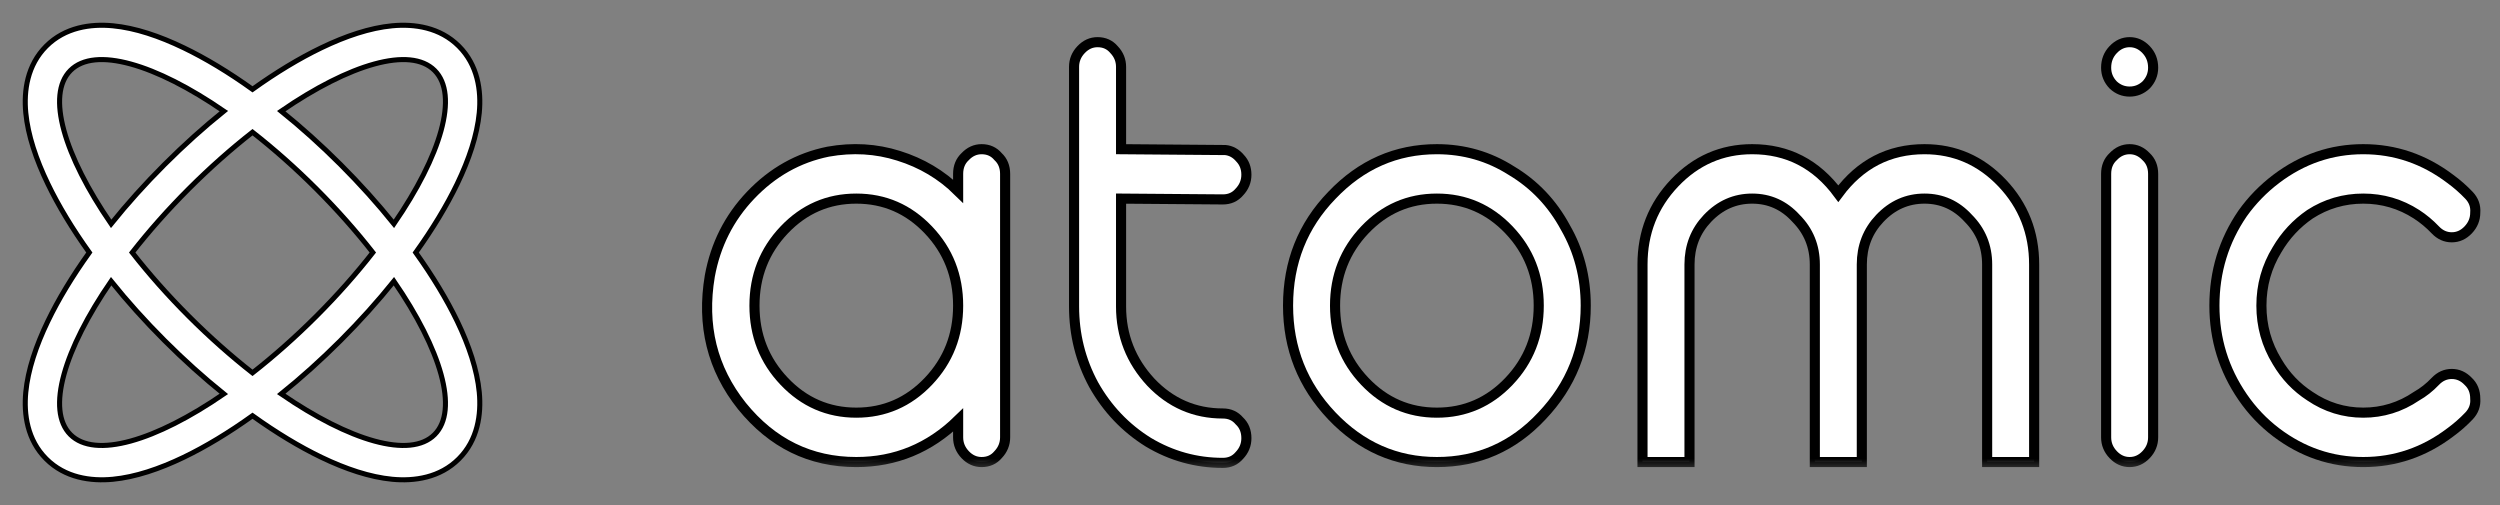 <svg width="99" height="20" viewBox="0 0 99 20" fill="none" xmlns="http://www.w3.org/2000/svg">
    <rect x="0" y="0" width="99" height="20" fill="#808080" stroke="none"/>
    <path fill-rule="evenodd" clip-rule="evenodd" d="M18.171 18.171C18.921 17.422 19.062 16.409 18.979 15.533C18.895 14.647 18.57 13.684 18.108 12.724C17.691 11.859 17.135 10.938 16.463 10C17.135 9.062 17.691 8.141 18.108 7.276C18.57 6.316 18.895 5.353 18.979 4.467C19.062 3.591 18.921 2.578 18.171 1.829C17.422 1.08 16.409 0.938 15.533 1.021C14.647 1.105 13.684 1.43 12.724 1.893C11.859 2.309 10.938 2.865 10 3.537C9.062 2.865 8.141 2.309 7.276 1.893C6.316 1.43 5.353 1.105 4.467 1.021C3.591 0.938 2.578 1.08 1.829 1.829C1.08 2.578 0.938 3.591 1.021 4.467C1.105 5.353 1.43 6.316 1.893 7.276C2.309 8.141 2.865 9.062 3.537 10C2.865 10.938 2.309 11.859 1.893 12.724C1.43 13.684 1.105 14.647 1.021 15.533C0.938 16.409 1.08 17.422 1.829 18.171C2.578 18.921 3.591 19.062 4.467 18.979C5.353 18.895 6.316 18.57 7.276 18.108C8.141 17.691 9.062 17.135 10 16.463C10.938 17.135 11.859 17.691 12.724 18.108C13.684 18.57 14.647 18.895 15.533 18.979C16.409 19.062 17.422 18.921 18.171 18.171ZM10 14.765C10.837 14.11 11.689 13.358 12.524 12.524C13.358 11.689 14.111 10.837 14.765 10C14.111 9.163 13.358 8.311 12.524 7.476C11.689 6.642 10.837 5.89 10 5.235C9.163 5.89 8.311 6.642 7.477 7.476C6.642 8.311 5.89 9.163 5.235 10C5.89 10.837 6.642 11.689 7.477 12.524C8.311 13.358 9.163 14.11 10 14.765ZM11.136 15.599C11.924 14.965 12.714 14.256 13.485 13.485C14.256 12.714 14.965 11.924 15.599 11.136C17.461 13.844 18.178 16.242 17.21 17.21C16.242 18.178 13.844 17.461 11.136 15.599ZM4.401 11.136C5.035 11.924 5.744 12.714 6.515 13.485C7.286 14.256 8.076 14.965 8.864 15.599C6.156 17.461 3.758 18.178 2.79 17.21C1.822 16.242 2.539 13.844 4.401 11.136ZM4.401 8.864C5.035 8.076 5.744 7.286 6.515 6.515C7.286 5.744 8.076 5.035 8.864 4.401C6.156 2.539 3.758 1.822 2.79 2.79C1.822 3.758 2.539 6.156 4.401 8.864ZM11.136 4.401C11.924 5.035 12.714 5.744 13.485 6.515C14.256 7.286 14.965 8.076 15.599 8.864C17.461 6.156 18.178 3.758 17.21 2.79C16.242 1.822 13.844 2.539 11.136 4.401Z" fill="white" stroke="black" stroke-width="0.2"/>
    <mask id="path-2-outside-1_140_12" maskUnits="userSpaceOnUse" x="27" y="0.67" width="72" height="18" fill="black">
        <rect fill="white" x="27" y="0.67" width="72" height="18"/>
        <path d="M38.221 6.202C38.407 6.006 38.624 5.908 38.872 5.908C39.141 5.908 39.358 6.006 39.524 6.202C39.71 6.376 39.803 6.604 39.803 6.886V17.319C39.803 17.58 39.71 17.808 39.524 18.004C39.358 18.2 39.141 18.297 38.872 18.297C38.624 18.297 38.407 18.2 38.221 18.004C38.035 17.808 37.942 17.58 37.942 17.319V16.635C36.804 17.743 35.46 18.297 33.909 18.297C32.09 18.297 30.58 17.558 29.381 16.08C28.202 14.602 27.778 12.885 28.109 10.929C28.336 9.69 28.874 8.625 29.722 7.734C30.59 6.821 31.614 6.245 32.793 6.006C33.765 5.832 34.695 5.887 35.584 6.169C36.494 6.452 37.28 6.919 37.942 7.571V6.886C37.942 6.604 38.035 6.376 38.221 6.202ZM31.056 15.102C31.841 15.928 32.793 16.341 33.909 16.341C35.026 16.341 35.977 15.928 36.763 15.102C37.549 14.276 37.942 13.277 37.942 12.103C37.942 10.929 37.549 9.929 36.763 9.103C35.977 8.278 35.026 7.865 33.909 7.865C32.793 7.865 31.841 8.278 31.056 9.103C30.27 9.929 29.877 10.929 29.877 12.103C29.877 13.277 30.27 14.276 31.056 15.102Z"/>
        <path d="M48.426 16.374C48.695 16.374 48.912 16.472 49.078 16.667C49.264 16.841 49.357 17.069 49.357 17.352C49.357 17.613 49.264 17.841 49.078 18.037C48.912 18.232 48.695 18.33 48.426 18.33C47.372 18.33 46.39 18.058 45.48 17.515C44.57 16.95 43.846 16.189 43.308 15.233C42.791 14.276 42.533 13.244 42.533 12.136V2.648C42.533 2.387 42.626 2.159 42.812 1.964C42.998 1.768 43.215 1.67 43.463 1.67C43.732 1.67 43.949 1.768 44.115 1.964C44.301 2.159 44.394 2.387 44.394 2.648V5.908L48.426 5.941C48.468 5.941 48.499 5.941 48.52 5.941C48.747 5.963 48.944 6.071 49.109 6.267C49.274 6.441 49.357 6.658 49.357 6.919C49.357 7.18 49.264 7.408 49.078 7.604C48.912 7.799 48.695 7.897 48.426 7.897L44.394 7.865V12.136C44.394 13.287 44.787 14.287 45.573 15.135C46.358 15.961 47.31 16.374 48.426 16.374Z"/>
        <path d="M56.901 5.908C57.976 5.908 58.959 6.191 59.848 6.756C60.758 7.299 61.471 8.049 61.988 9.006C62.526 9.94 62.795 10.973 62.795 12.103C62.795 13.798 62.216 15.254 61.057 16.472C59.92 17.689 58.535 18.297 56.901 18.297C55.288 18.297 53.903 17.689 52.744 16.472C51.586 15.254 51.007 13.798 51.007 12.103C51.007 10.386 51.586 8.93 52.744 7.734C53.903 6.517 55.288 5.908 56.901 5.908ZM54.047 15.102C54.833 15.928 55.784 16.341 56.901 16.341C58.018 16.341 58.969 15.928 59.755 15.102C60.541 14.276 60.934 13.277 60.934 12.103C60.934 10.929 60.541 9.929 59.755 9.103C58.969 8.278 58.018 7.865 56.901 7.865C55.784 7.865 54.833 8.278 54.047 9.103C53.261 9.929 52.868 10.929 52.868 12.103C52.868 13.277 53.261 14.276 54.047 15.102Z"/>
        <path d="M76.21 5.908C77.409 5.908 78.433 6.354 79.281 7.245C80.128 8.136 80.552 9.212 80.552 10.473V18.297H78.691V10.473C78.691 9.755 78.443 9.147 77.947 8.647C77.471 8.125 76.892 7.865 76.21 7.865C75.527 7.865 74.938 8.125 74.442 8.647C73.966 9.147 73.728 9.755 73.728 10.473V18.297H71.867V10.473C71.867 9.755 71.619 9.147 71.123 8.647C70.647 8.125 70.068 7.865 69.385 7.865C68.703 7.865 68.114 8.125 67.617 8.647C67.142 9.147 66.904 9.755 66.904 10.473V18.297H65.043V10.473C65.043 9.212 65.467 8.136 66.314 7.245C67.162 6.354 68.186 5.908 69.385 5.908C70.792 5.908 71.929 6.495 72.797 7.669C73.666 6.495 74.803 5.908 76.21 5.908Z"/>
        <path d="M83.683 6.202C83.869 6.006 84.086 5.908 84.334 5.908C84.582 5.908 84.799 6.006 84.985 6.202C85.171 6.376 85.264 6.604 85.264 6.886V17.319C85.264 17.58 85.171 17.808 84.985 18.004C84.799 18.2 84.582 18.297 84.334 18.297C84.086 18.297 83.869 18.2 83.683 18.004C83.496 17.808 83.403 17.58 83.403 17.319V6.886C83.403 6.604 83.496 6.376 83.683 6.202ZM83.683 1.964C83.869 1.768 84.086 1.67 84.334 1.67C84.582 1.67 84.799 1.768 84.985 1.964C85.171 2.159 85.264 2.398 85.264 2.681C85.264 2.942 85.171 3.17 84.985 3.365C84.799 3.539 84.582 3.626 84.334 3.626C84.086 3.626 83.869 3.539 83.683 3.365C83.496 3.17 83.403 2.942 83.403 2.681C83.403 2.398 83.496 2.159 83.683 1.964Z"/>
        <path d="M97.09 14.809C97.338 14.809 97.555 14.907 97.741 15.102C97.927 15.276 98.02 15.504 98.02 15.787C98.041 16.048 97.958 16.276 97.772 16.472C97.545 16.711 97.297 16.928 97.028 17.124C95.994 17.906 94.846 18.297 93.585 18.297C92.323 18.297 91.175 17.906 90.141 17.124C89.624 16.732 89.18 16.265 88.808 15.722C88.063 14.635 87.691 13.429 87.691 12.103C87.691 10.755 88.063 9.538 88.808 8.451C89.18 7.93 89.624 7.473 90.141 7.082C91.175 6.3 92.323 5.908 93.585 5.908C94.846 5.908 95.994 6.3 97.028 7.082C97.297 7.278 97.545 7.495 97.772 7.734C97.958 7.93 98.041 8.158 98.02 8.419C98.02 8.68 97.927 8.908 97.741 9.103C97.555 9.299 97.338 9.397 97.09 9.397C96.842 9.397 96.624 9.299 96.438 9.103C96.211 8.864 95.963 8.658 95.694 8.484C95.053 8.071 94.35 7.865 93.585 7.865C92.82 7.865 92.116 8.071 91.475 8.484C90.938 8.853 90.503 9.321 90.172 9.886C89.759 10.56 89.552 11.299 89.552 12.103C89.552 12.907 89.759 13.646 90.172 14.32C90.503 14.885 90.938 15.341 91.475 15.689C92.116 16.124 92.82 16.341 93.585 16.341C94.35 16.341 95.053 16.124 95.694 15.689C95.963 15.537 96.211 15.341 96.438 15.102C96.624 14.907 96.842 14.809 97.09 14.809Z"/>
    </mask>
    <path d="M38.221 6.202C38.407 6.006 38.624 5.908 38.872 5.908C39.141 5.908 39.358 6.006 39.524 6.202C39.71 6.376 39.803 6.604 39.803 6.886V17.319C39.803 17.58 39.71 17.808 39.524 18.004C39.358 18.2 39.141 18.297 38.872 18.297C38.624 18.297 38.407 18.2 38.221 18.004C38.035 17.808 37.942 17.58 37.942 17.319V16.635C36.804 17.743 35.46 18.297 33.909 18.297C32.09 18.297 30.58 17.558 29.381 16.08C28.202 14.602 27.778 12.885 28.109 10.929C28.336 9.69 28.874 8.625 29.722 7.734C30.59 6.821 31.614 6.245 32.793 6.006C33.765 5.832 34.695 5.887 35.584 6.169C36.494 6.452 37.28 6.919 37.942 7.571V6.886C37.942 6.604 38.035 6.376 38.221 6.202ZM31.056 15.102C31.841 15.928 32.793 16.341 33.909 16.341C35.026 16.341 35.977 15.928 36.763 15.102C37.549 14.276 37.942 13.277 37.942 12.103C37.942 10.929 37.549 9.929 36.763 9.103C35.977 8.278 35.026 7.865 33.909 7.865C32.793 7.865 31.841 8.278 31.056 9.103C30.27 9.929 29.877 10.929 29.877 12.103C29.877 13.277 30.27 14.276 31.056 15.102Z" fill="white"/>
    <path d="M48.426 16.374C48.695 16.374 48.912 16.472 49.078 16.667C49.264 16.841 49.357 17.069 49.357 17.352C49.357 17.613 49.264 17.841 49.078 18.037C48.912 18.232 48.695 18.33 48.426 18.33C47.372 18.33 46.39 18.058 45.48 17.515C44.57 16.95 43.846 16.189 43.308 15.233C42.791 14.276 42.533 13.244 42.533 12.136V2.648C42.533 2.387 42.626 2.159 42.812 1.964C42.998 1.768 43.215 1.67 43.463 1.67C43.732 1.67 43.949 1.768 44.115 1.964C44.301 2.159 44.394 2.387 44.394 2.648V5.908L48.426 5.941C48.468 5.941 48.499 5.941 48.52 5.941C48.747 5.963 48.944 6.071 49.109 6.267C49.274 6.441 49.357 6.658 49.357 6.919C49.357 7.18 49.264 7.408 49.078 7.604C48.912 7.799 48.695 7.897 48.426 7.897L44.394 7.865V12.136C44.394 13.287 44.787 14.287 45.573 15.135C46.358 15.961 47.31 16.374 48.426 16.374Z" fill="white"/>
    <path d="M56.901 5.908C57.976 5.908 58.959 6.191 59.848 6.756C60.758 7.299 61.471 8.049 61.988 9.006C62.526 9.94 62.795 10.973 62.795 12.103C62.795 13.798 62.216 15.254 61.057 16.472C59.92 17.689 58.535 18.297 56.901 18.297C55.288 18.297 53.903 17.689 52.744 16.472C51.586 15.254 51.007 13.798 51.007 12.103C51.007 10.386 51.586 8.93 52.744 7.734C53.903 6.517 55.288 5.908 56.901 5.908ZM54.047 15.102C54.833 15.928 55.784 16.341 56.901 16.341C58.018 16.341 58.969 15.928 59.755 15.102C60.541 14.276 60.934 13.277 60.934 12.103C60.934 10.929 60.541 9.929 59.755 9.103C58.969 8.278 58.018 7.865 56.901 7.865C55.784 7.865 54.833 8.278 54.047 9.103C53.261 9.929 52.868 10.929 52.868 12.103C52.868 13.277 53.261 14.276 54.047 15.102Z" fill="white"/>
    <path d="M76.21 5.908C77.409 5.908 78.433 6.354 79.281 7.245C80.128 8.136 80.552 9.212 80.552 10.473V18.297H78.691V10.473C78.691 9.755 78.443 9.147 77.947 8.647C77.471 8.125 76.892 7.865 76.21 7.865C75.527 7.865 74.938 8.125 74.442 8.647C73.966 9.147 73.728 9.755 73.728 10.473V18.297H71.867V10.473C71.867 9.755 71.619 9.147 71.123 8.647C70.647 8.125 70.068 7.865 69.385 7.865C68.703 7.865 68.114 8.125 67.617 8.647C67.142 9.147 66.904 9.755 66.904 10.473V18.297H65.043V10.473C65.043 9.212 65.467 8.136 66.314 7.245C67.162 6.354 68.186 5.908 69.385 5.908C70.792 5.908 71.929 6.495 72.797 7.669C73.666 6.495 74.803 5.908 76.21 5.908Z" fill="white"/>
    <path d="M83.683 6.202C83.869 6.006 84.086 5.908 84.334 5.908C84.582 5.908 84.799 6.006 84.985 6.202C85.171 6.376 85.264 6.604 85.264 6.886V17.319C85.264 17.58 85.171 17.808 84.985 18.004C84.799 18.2 84.582 18.297 84.334 18.297C84.086 18.297 83.869 18.2 83.683 18.004C83.496 17.808 83.403 17.58 83.403 17.319V6.886C83.403 6.604 83.496 6.376 83.683 6.202ZM83.683 1.964C83.869 1.768 84.086 1.67 84.334 1.67C84.582 1.67 84.799 1.768 84.985 1.964C85.171 2.159 85.264 2.398 85.264 2.681C85.264 2.942 85.171 3.17 84.985 3.365C84.799 3.539 84.582 3.626 84.334 3.626C84.086 3.626 83.869 3.539 83.683 3.365C83.496 3.17 83.403 2.942 83.403 2.681C83.403 2.398 83.496 2.159 83.683 1.964Z" fill="white"/>
    <path d="M97.09 14.809C97.338 14.809 97.555 14.907 97.741 15.102C97.927 15.276 98.02 15.504 98.02 15.787C98.041 16.048 97.958 16.276 97.772 16.472C97.545 16.711 97.297 16.928 97.028 17.124C95.994 17.906 94.846 18.297 93.585 18.297C92.323 18.297 91.175 17.906 90.141 17.124C89.624 16.732 89.18 16.265 88.808 15.722C88.063 14.635 87.691 13.429 87.691 12.103C87.691 10.755 88.063 9.538 88.808 8.451C89.18 7.93 89.624 7.473 90.141 7.082C91.175 6.3 92.323 5.908 93.585 5.908C94.846 5.908 95.994 6.3 97.028 7.082C97.297 7.278 97.545 7.495 97.772 7.734C97.958 7.93 98.041 8.158 98.02 8.419C98.02 8.68 97.927 8.908 97.741 9.103C97.555 9.299 97.338 9.397 97.09 9.397C96.842 9.397 96.624 9.299 96.438 9.103C96.211 8.864 95.963 8.658 95.694 8.484C95.053 8.071 94.35 7.865 93.585 7.865C92.82 7.865 92.116 8.071 91.475 8.484C90.938 8.853 90.503 9.321 90.172 9.886C89.759 10.56 89.552 11.299 89.552 12.103C89.552 12.907 89.759 13.646 90.172 14.32C90.503 14.885 90.938 15.341 91.475 15.689C92.116 16.124 92.82 16.341 93.585 16.341C94.35 16.341 95.053 16.124 95.694 15.689C95.963 15.537 96.211 15.341 96.438 15.102C96.624 14.907 96.842 14.809 97.09 14.809Z" fill="white"/>
    <path d="M38.221 6.202C38.407 6.006 38.624 5.908 38.872 5.908C39.141 5.908 39.358 6.006 39.524 6.202C39.71 6.376 39.803 6.604 39.803 6.886V17.319C39.803 17.58 39.71 17.808 39.524 18.004C39.358 18.2 39.141 18.297 38.872 18.297C38.624 18.297 38.407 18.2 38.221 18.004C38.035 17.808 37.942 17.58 37.942 17.319V16.635C36.804 17.743 35.46 18.297 33.909 18.297C32.09 18.297 30.58 17.558 29.381 16.08C28.202 14.602 27.778 12.885 28.109 10.929C28.336 9.69 28.874 8.625 29.722 7.734C30.59 6.821 31.614 6.245 32.793 6.006C33.765 5.832 34.695 5.887 35.584 6.169C36.494 6.452 37.28 6.919 37.942 7.571V6.886C37.942 6.604 38.035 6.376 38.221 6.202ZM31.056 15.102C31.841 15.928 32.793 16.341 33.909 16.341C35.026 16.341 35.977 15.928 36.763 15.102C37.549 14.276 37.942 13.277 37.942 12.103C37.942 10.929 37.549 9.929 36.763 9.103C35.977 8.278 35.026 7.865 33.909 7.865C32.793 7.865 31.841 8.278 31.056 9.103C30.27 9.929 29.877 10.929 29.877 12.103C29.877 13.277 30.27 14.276 31.056 15.102Z" stroke="black" stroke-width="0.4" mask="url(#path-2-outside-1_140_12)"/>
    <path d="M48.426 16.374C48.695 16.374 48.912 16.472 49.078 16.667C49.264 16.841 49.357 17.069 49.357 17.352C49.357 17.613 49.264 17.841 49.078 18.037C48.912 18.232 48.695 18.33 48.426 18.33C47.372 18.33 46.39 18.058 45.48 17.515C44.57 16.95 43.846 16.189 43.308 15.233C42.791 14.276 42.533 13.244 42.533 12.136V2.648C42.533 2.387 42.626 2.159 42.812 1.964C42.998 1.768 43.215 1.67 43.463 1.67C43.732 1.67 43.949 1.768 44.115 1.964C44.301 2.159 44.394 2.387 44.394 2.648V5.908L48.426 5.941C48.468 5.941 48.499 5.941 48.52 5.941C48.747 5.963 48.944 6.071 49.109 6.267C49.274 6.441 49.357 6.658 49.357 6.919C49.357 7.18 49.264 7.408 49.078 7.604C48.912 7.799 48.695 7.897 48.426 7.897L44.394 7.865V12.136C44.394 13.287 44.787 14.287 45.573 15.135C46.358 15.961 47.31 16.374 48.426 16.374Z" stroke="black" stroke-width="0.4" mask="url(#path-2-outside-1_140_12)"/>
    <path d="M56.901 5.908C57.976 5.908 58.959 6.191 59.848 6.756C60.758 7.299 61.471 8.049 61.988 9.006C62.526 9.94 62.795 10.973 62.795 12.103C62.795 13.798 62.216 15.254 61.057 16.472C59.92 17.689 58.535 18.297 56.901 18.297C55.288 18.297 53.903 17.689 52.744 16.472C51.586 15.254 51.007 13.798 51.007 12.103C51.007 10.386 51.586 8.93 52.744 7.734C53.903 6.517 55.288 5.908 56.901 5.908ZM54.047 15.102C54.833 15.928 55.784 16.341 56.901 16.341C58.018 16.341 58.969 15.928 59.755 15.102C60.541 14.276 60.934 13.277 60.934 12.103C60.934 10.929 60.541 9.929 59.755 9.103C58.969 8.278 58.018 7.865 56.901 7.865C55.784 7.865 54.833 8.278 54.047 9.103C53.261 9.929 52.868 10.929 52.868 12.103C52.868 13.277 53.261 14.276 54.047 15.102Z" stroke="black" stroke-width="0.4" mask="url(#path-2-outside-1_140_12)"/>
    <path d="M76.21 5.908C77.409 5.908 78.433 6.354 79.281 7.245C80.128 8.136 80.552 9.212 80.552 10.473V18.297H78.691V10.473C78.691 9.755 78.443 9.147 77.947 8.647C77.471 8.125 76.892 7.865 76.21 7.865C75.527 7.865 74.938 8.125 74.442 8.647C73.966 9.147 73.728 9.755 73.728 10.473V18.297H71.867V10.473C71.867 9.755 71.619 9.147 71.123 8.647C70.647 8.125 70.068 7.865 69.385 7.865C68.703 7.865 68.114 8.125 67.617 8.647C67.142 9.147 66.904 9.755 66.904 10.473V18.297H65.043V10.473C65.043 9.212 65.467 8.136 66.314 7.245C67.162 6.354 68.186 5.908 69.385 5.908C70.792 5.908 71.929 6.495 72.797 7.669C73.666 6.495 74.803 5.908 76.21 5.908Z" stroke="black" stroke-width="0.4" mask="url(#path-2-outside-1_140_12)"/>
    <path d="M83.683 6.202C83.869 6.006 84.086 5.908 84.334 5.908C84.582 5.908 84.799 6.006 84.985 6.202C85.171 6.376 85.264 6.604 85.264 6.886V17.319C85.264 17.58 85.171 17.808 84.985 18.004C84.799 18.2 84.582 18.297 84.334 18.297C84.086 18.297 83.869 18.2 83.683 18.004C83.496 17.808 83.403 17.58 83.403 17.319V6.886C83.403 6.604 83.496 6.376 83.683 6.202ZM83.683 1.964C83.869 1.768 84.086 1.67 84.334 1.67C84.582 1.67 84.799 1.768 84.985 1.964C85.171 2.159 85.264 2.398 85.264 2.681C85.264 2.942 85.171 3.17 84.985 3.365C84.799 3.539 84.582 3.626 84.334 3.626C84.086 3.626 83.869 3.539 83.683 3.365C83.496 3.17 83.403 2.942 83.403 2.681C83.403 2.398 83.496 2.159 83.683 1.964Z" stroke="black" stroke-width="0.4" mask="url(#path-2-outside-1_140_12)"/>
    <path d="M97.09 14.809C97.338 14.809 97.555 14.907 97.741 15.102C97.927 15.276 98.02 15.504 98.02 15.787C98.041 16.048 97.958 16.276 97.772 16.472C97.545 16.711 97.297 16.928 97.028 17.124C95.994 17.906 94.846 18.297 93.585 18.297C92.323 18.297 91.175 17.906 90.141 17.124C89.624 16.732 89.18 16.265 88.808 15.722C88.063 14.635 87.691 13.429 87.691 12.103C87.691 10.755 88.063 9.538 88.808 8.451C89.18 7.93 89.624 7.473 90.141 7.082C91.175 6.3 92.323 5.908 93.585 5.908C94.846 5.908 95.994 6.3 97.028 7.082C97.297 7.278 97.545 7.495 97.772 7.734C97.958 7.93 98.041 8.158 98.02 8.419C98.02 8.68 97.927 8.908 97.741 9.103C97.555 9.299 97.338 9.397 97.09 9.397C96.842 9.397 96.624 9.299 96.438 9.103C96.211 8.864 95.963 8.658 95.694 8.484C95.053 8.071 94.35 7.865 93.585 7.865C92.82 7.865 92.116 8.071 91.475 8.484C90.938 8.853 90.503 9.321 90.172 9.886C89.759 10.56 89.552 11.299 89.552 12.103C89.552 12.907 89.759 13.646 90.172 14.32C90.503 14.885 90.938 15.341 91.475 15.689C92.116 16.124 92.82 16.341 93.585 16.341C94.35 16.341 95.053 16.124 95.694 15.689C95.963 15.537 96.211 15.341 96.438 15.102C96.624 14.907 96.842 14.809 97.09 14.809Z" stroke="black" stroke-width="0.4" mask="url(#path-2-outside-1_140_12)"/>
</svg>
